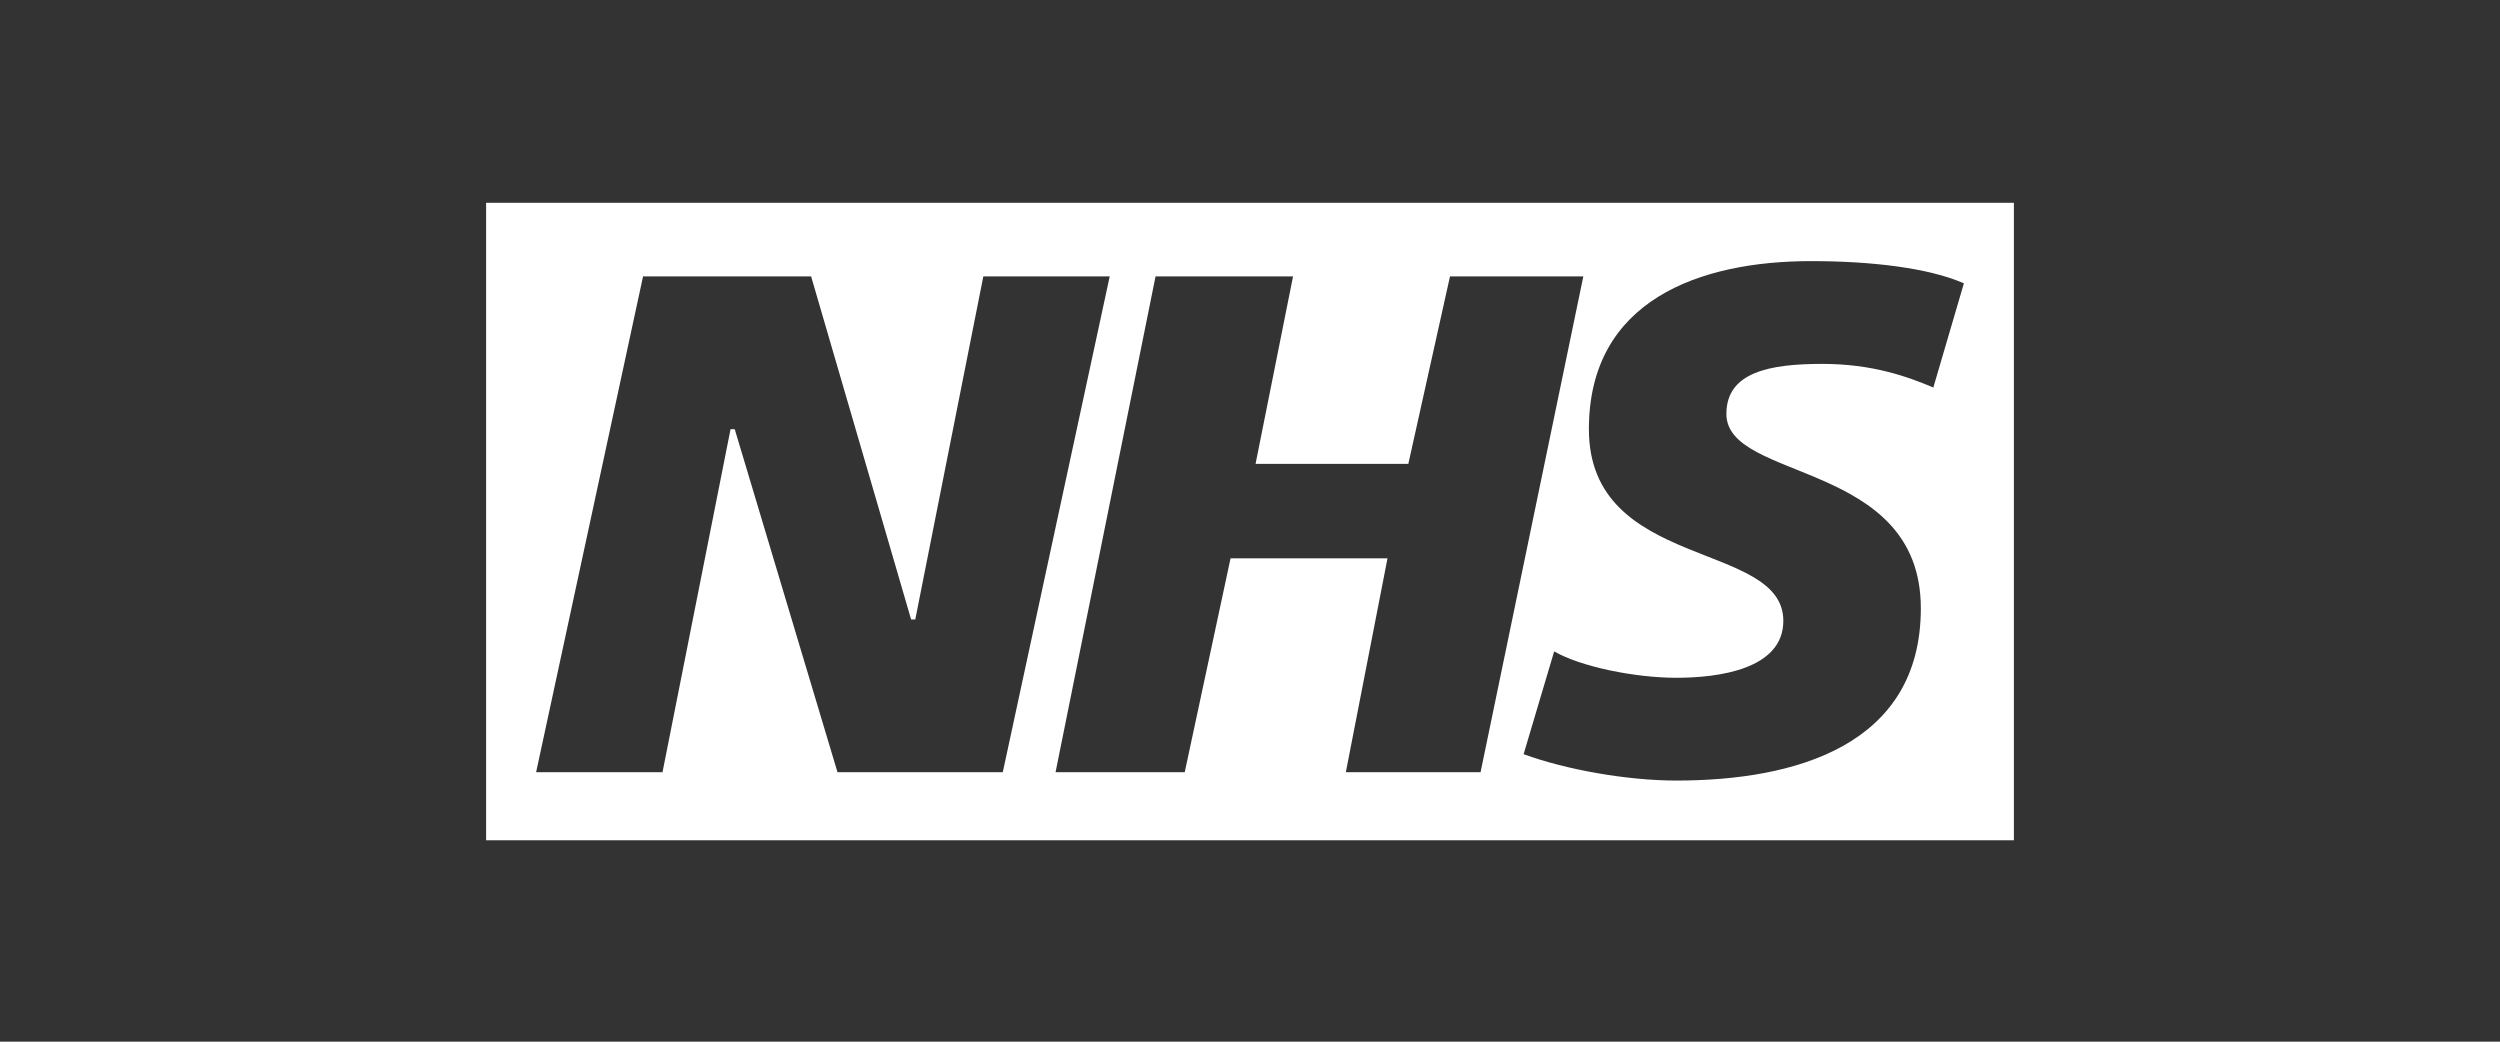 <?xml version="1.0" encoding="utf-8"?>
<!-- Generator: Adobe Illustrator 25.2.0, SVG Export Plug-In . SVG Version: 6.00 Build 0)  -->
<svg version="1.1" id="Layer_1" xmlns="http://www.w3.org/2000/svg" xmlns:xlink="http://www.w3.org/1999/xlink" x="0px" y="0px"
	 viewBox="0 0 180 75" style="enable-background:new 0 0 180 75;" xml:space="preserve">
<rect x="0" y="0" width="180" height="75" fill="#333333" stroke="none"/>
<style type="text/css">
	.st0{fill:#FFFFFF;}
	.st1{display:none;}
	.st2{display:inline;fill:none;stroke:#FFFFFF;stroke-miterlimit:10;}
</style>
<g id="logo">
	<path class="st0" d="M35,14.6v45.9h110V14.6H35z M60.3,55.6l-7.4-24.7h-0.3l-4.9,24.7h-9.1l7.7-35.7h12.1l7.2,24.7h0.3l4.9-24.7
		h9.1l-7.7,35.7H60.3z M96.9,55.6l3-15.4H88.6l-3.3,15.4H76l7.2-35.7h9.9l-2.7,13.5h11l3-13.5h9.6l-7.4,35.7H96.9z M139.2,27.9
		c-1.9-0.8-4.4-1.7-8-1.7c-3.8,0-6.9,0.6-6.9,3.6c0,4.9,14,3.3,14,14c0,9.9-9.1,12.4-17.6,12.4c-3.6,0-8-0.8-11-1.9l2.2-7.4
		c1.9,1.1,5.8,1.9,8.8,1.9c3,0,7.7-0.6,7.7-4.1c0-5.8-14-3.6-14-13.8c0-9.3,8-12.1,16-12.1c4.4,0,8.5,0.5,11,1.6L139.2,27.9z"/>
</g>
<g id="outline" class="st1">
	<rect x="25" y="10.4" class="st2" width="130" height="54.2"/>
</g>
</svg>
